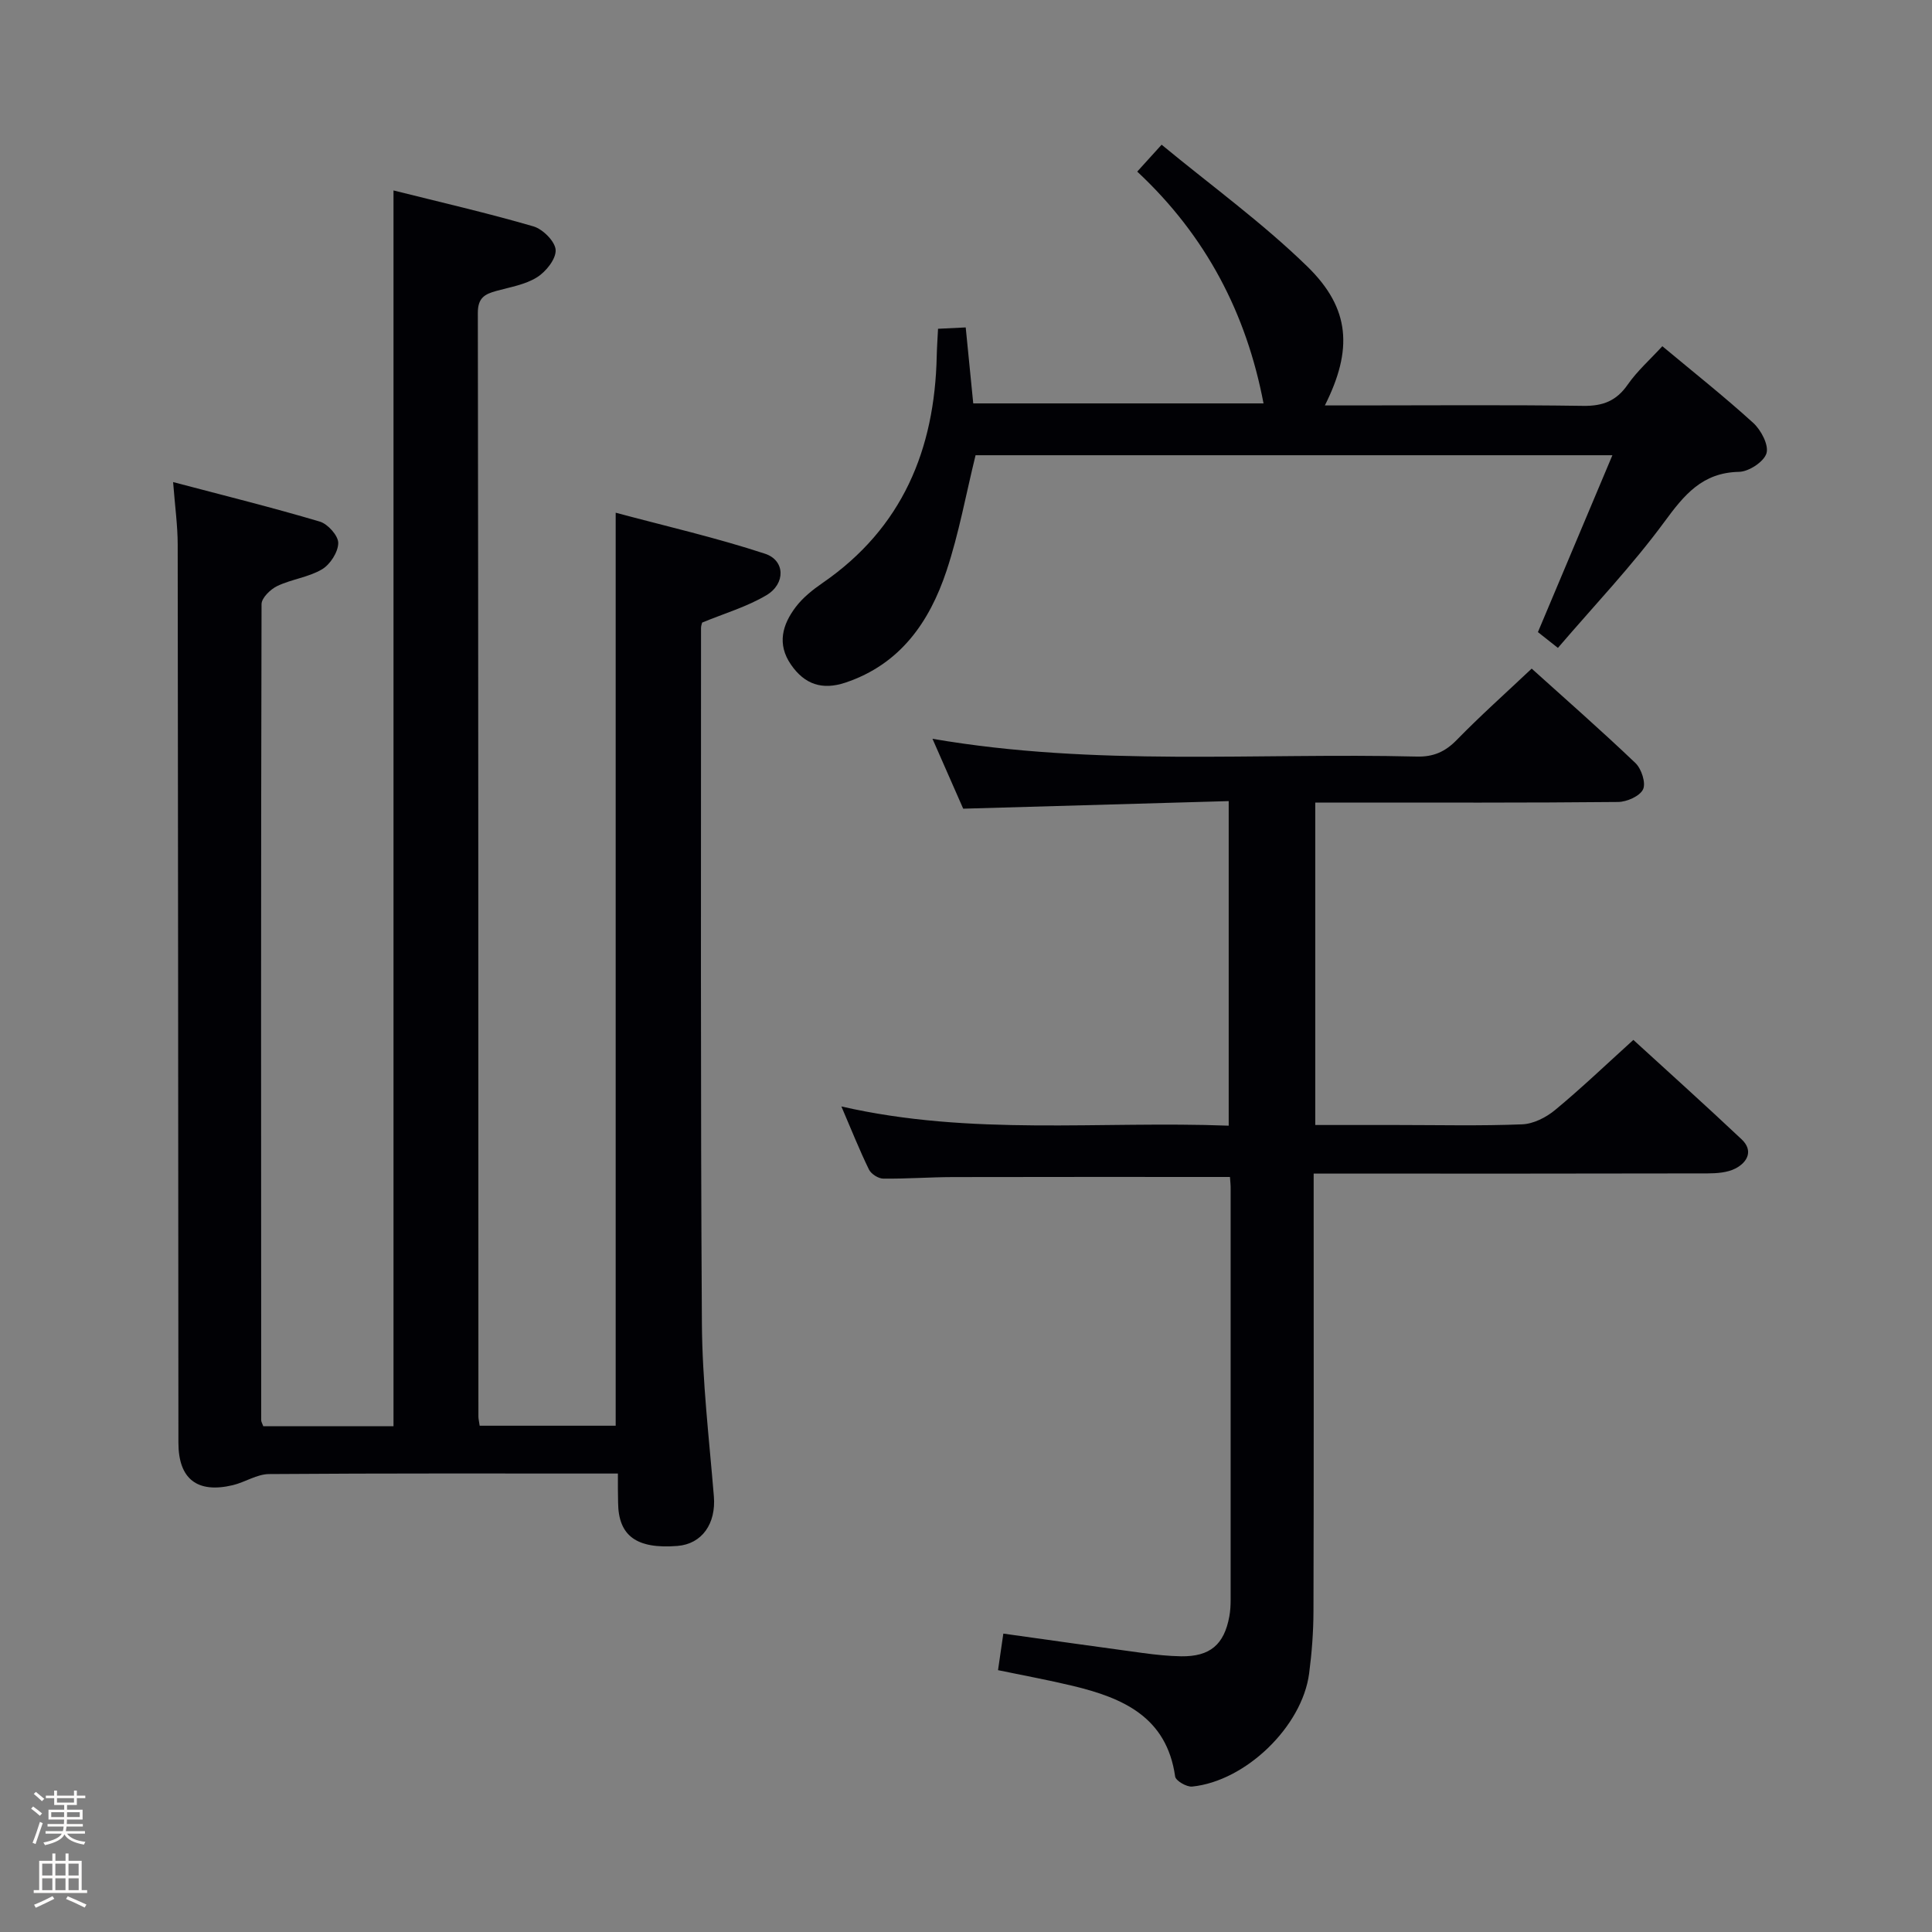 <svg enable-background="new 0 0 400 400" viewBox="0 0 400 400" xmlns="http://www.w3.org/2000/svg"><rect x="0" y="0" width="400" height="400" fill="#808080" stroke="none"/><path d="m6.44 374.46.42-.45c.65.47 1.27.95 1.85 1.44l-.45.49c-.65-.56-1.25-1.06-1.82-1.48m.93 7.33-.63-.26c.55-1.36 1.05-2.8 1.52-4.33.19.1.38.19.59.27-.46 1.29-.95 2.73-1.48 4.32m-.38-10.38.44-.42c.43.34 1.01.82 1.74 1.44l-.49.49c-.53-.51-1.09-1.01-1.69-1.51m2.5.35h1.72v-1.04h.59v1.04h3.52v-1.04h.59v1.04h1.75v.53h-1.75v1.42h-2.03v.97h3.22v2.03h-3.24c0 .35-.01.66-.03.93h3.32v.53h-3.37c-.03.27-.08.58-.15.94h3.96v.53h-3.71c.67.92 1.93 1.48 3.79 1.68-.13.24-.23.44-.29.59-2.13-.38-3.48-1.08-4.04-2.12-.43.97-1.77 1.72-4.03 2.23-.09-.19-.2-.37-.33-.55 2.1-.42 3.37-1.03 3.81-1.83h-3.36v-.53h3.58c.08-.29.13-.61.16-.94h-3.33v-.53h3.39c.02-.27.04-.58.04-.93h-3.23v-2.03h3.25v-.97h-2.07v-1.42h-1.73zm1.12 3.44v1h2.65c.01-.3.02-.44.01-.4v-.25-.35zm1.19-2h3.52v-.91h-3.52zm4.71 2h-2.63v.59c0 .15-.01.28-.01.4h2.64z" fill="#fcfbfa"/><path d="m13.56 383.74h.63v1.52h2.72v6.07h1.13v.6h-11.06v-.6h1.13v-6.07h2.73v-1.52h.63v1.52h2.1v-1.52zm-2.69 8.83.38.56c-1.24.63-2.53 1.25-3.85 1.85-.1-.21-.21-.42-.34-.63 1.36-.55 2.63-1.15 3.81-1.78m-2.13-4.27h2.1v-2.45h-2.1zm0 3.04h2.1v-2.46h-2.1zm2.72-3.04h2.1v-2.45h-2.1zm0 3.04h2.1v-2.46h-2.1zm6.07 3.6c-1.41-.71-2.7-1.3-3.86-1.78l.35-.56c1.45.62 2.75 1.19 3.88 1.72zm-1.25-9.09h-2.1v2.45h2.1zm-2.09 5.49h2.1v-2.46h-2.1z" fill="#fcfbfa"/><g fill="#010105"><path d="m127.93 305.08c-24.61 0-48.42-.07-72.24.11-2.5.02-4.96 1.69-7.5 2.3-7.38 1.75-11.25-1.3-11.25-8.79-.05-61.99-.06-123.99-.15-185.98-.01-3.93-.56-7.87-.95-12.91 10.65 2.81 20.58 5.27 30.37 8.18 1.66.49 3.84 2.93 3.82 4.44-.02 1.88-1.67 4.44-3.36 5.44-2.78 1.65-6.28 2.04-9.25 3.45-1.41.67-3.27 2.47-3.27 3.76-.14 56.33-.1 112.66-.07 168.98 0 .31.21.61.43 1.23h26.96c0-85.13 0-170.14 0-255.86 9.78 2.45 19.45 4.67 28.97 7.44 1.95.57 4.5 3.12 4.6 4.88.1 1.87-2 4.5-3.86 5.66-2.44 1.53-5.54 2.03-8.4 2.82-2.41.66-3.86 1.42-3.85 4.57.12 76.16.1 152.32.12 228.48 0 .49.13.98.26 1.9h28.16c0-62.69 0-125.24 0-189.03 10.4 2.79 20.81 5.17 30.91 8.49 4.19 1.37 4.3 6.2.32 8.58-4.04 2.41-8.72 3.77-13.33 5.68-.03.16-.23.64-.23 1.12.01 47.99-.12 95.99.18 143.98.08 11.95 1.5 23.89 2.48 35.82.46 5.62-2.44 9.84-7.54 10.25-8.47.67-12.23-2.07-12.29-8.97-.05-1.81-.04-3.61-.04-6.02z"/><path d="m254.65 243.68c-19.43 0-38.38-.03-57.33.02-4.82.01-9.64.38-14.46.32-1.02-.01-2.5-.96-2.95-1.88-1.95-3.99-3.59-8.12-5.71-13.06 26.94 6.17 53.42 2.96 80.19 3.98 0-22.27 0-44.16 0-67.2-18.1.52-36.29 1.04-54.97 1.57-1.94-4.42-4.04-9.19-6.36-14.47 33.74 5.8 67.05 2.86 100.24 3.68 3.46.09 5.9-.98 8.3-3.44 4.88-5 10.1-9.66 15.52-14.77 6.84 6.17 14.31 12.71 21.49 19.56 1.24 1.19 2.19 4.12 1.57 5.43-.66 1.41-3.35 2.6-5.16 2.62-18.99.19-37.99.12-56.99.12-1.8 0-3.6 0-5.72 0v66.76h16.85c8.66 0 17.34.21 25.99-.14 2.33-.09 4.97-1.43 6.82-2.97 5.38-4.45 10.44-9.29 16.2-14.51 6.84 6.26 14.71 13.33 22.41 20.58 2.49 2.35 1.22 4.76-1.29 6.05-1.66.85-3.82 1-5.75 1.01-25.16.06-50.32.04-75.48.04-1.81 0-3.62 0-6.08 0v5.6c0 28.33.04 56.65-.04 84.98-.01 4.31-.34 8.65-.9 12.92-1.44 10.97-13.13 22.29-24.22 23.41-1.14.11-3.4-1.2-3.52-2.09-1.75-12.34-10.83-16.26-21.16-18.75-4.98-1.2-10.02-2.12-15.51-3.26.38-2.62.72-4.99 1.1-7.57 9.93 1.39 19.41 2.74 28.9 4.02 2.63.35 5.29.64 7.94.68 5.95.07 8.88-2.41 9.95-8.26.21-1.14.27-2.32.27-3.48.01-28.33.01-56.65 0-84.98.02-.8-.08-1.62-.14-2.52z"/><path d="m344.17 71.68c6.46 5.39 12.83 10.43 18.83 15.89 1.61 1.47 3.24 4.57 2.73 6.28-.53 1.75-3.65 3.8-5.67 3.84-7.65.15-11.37 4.78-15.5 10.4-6.66 9.05-14.47 17.25-22.01 26.05-2.05-1.62-3.28-2.6-4.14-3.27 5.15-12.23 10.15-24.1 15.42-36.62-44.82 0-88.39 0-131.85 0-1.98 8.05-3.44 16.2-6.03 23.98-3.53 10.58-9.59 19.31-20.92 23.1-4.8 1.6-8.45.37-11.27-3.73-2.94-4.26-1.77-8.29 1-11.94 1.48-1.95 3.52-3.57 5.55-4.97 16.48-11.35 23.21-27.56 23.63-46.97.04-1.8.17-3.59.27-5.65 1.87-.09 3.48-.17 5.73-.28.52 5.21 1.02 10.26 1.56 15.73h60.1c-3.53-18.54-11.85-34.66-26.15-47.99 1.55-1.71 2.82-3.11 5.05-5.57 10.2 8.42 20.85 16.14 30.17 25.22 8.94 8.71 9.41 17.26 3.63 28.76h6.5c15.66 0 31.32-.14 46.97.09 4.07.06 6.88-1.01 9.23-4.4 1.96-2.82 4.61-5.16 7.17-7.95z"/></g></svg>